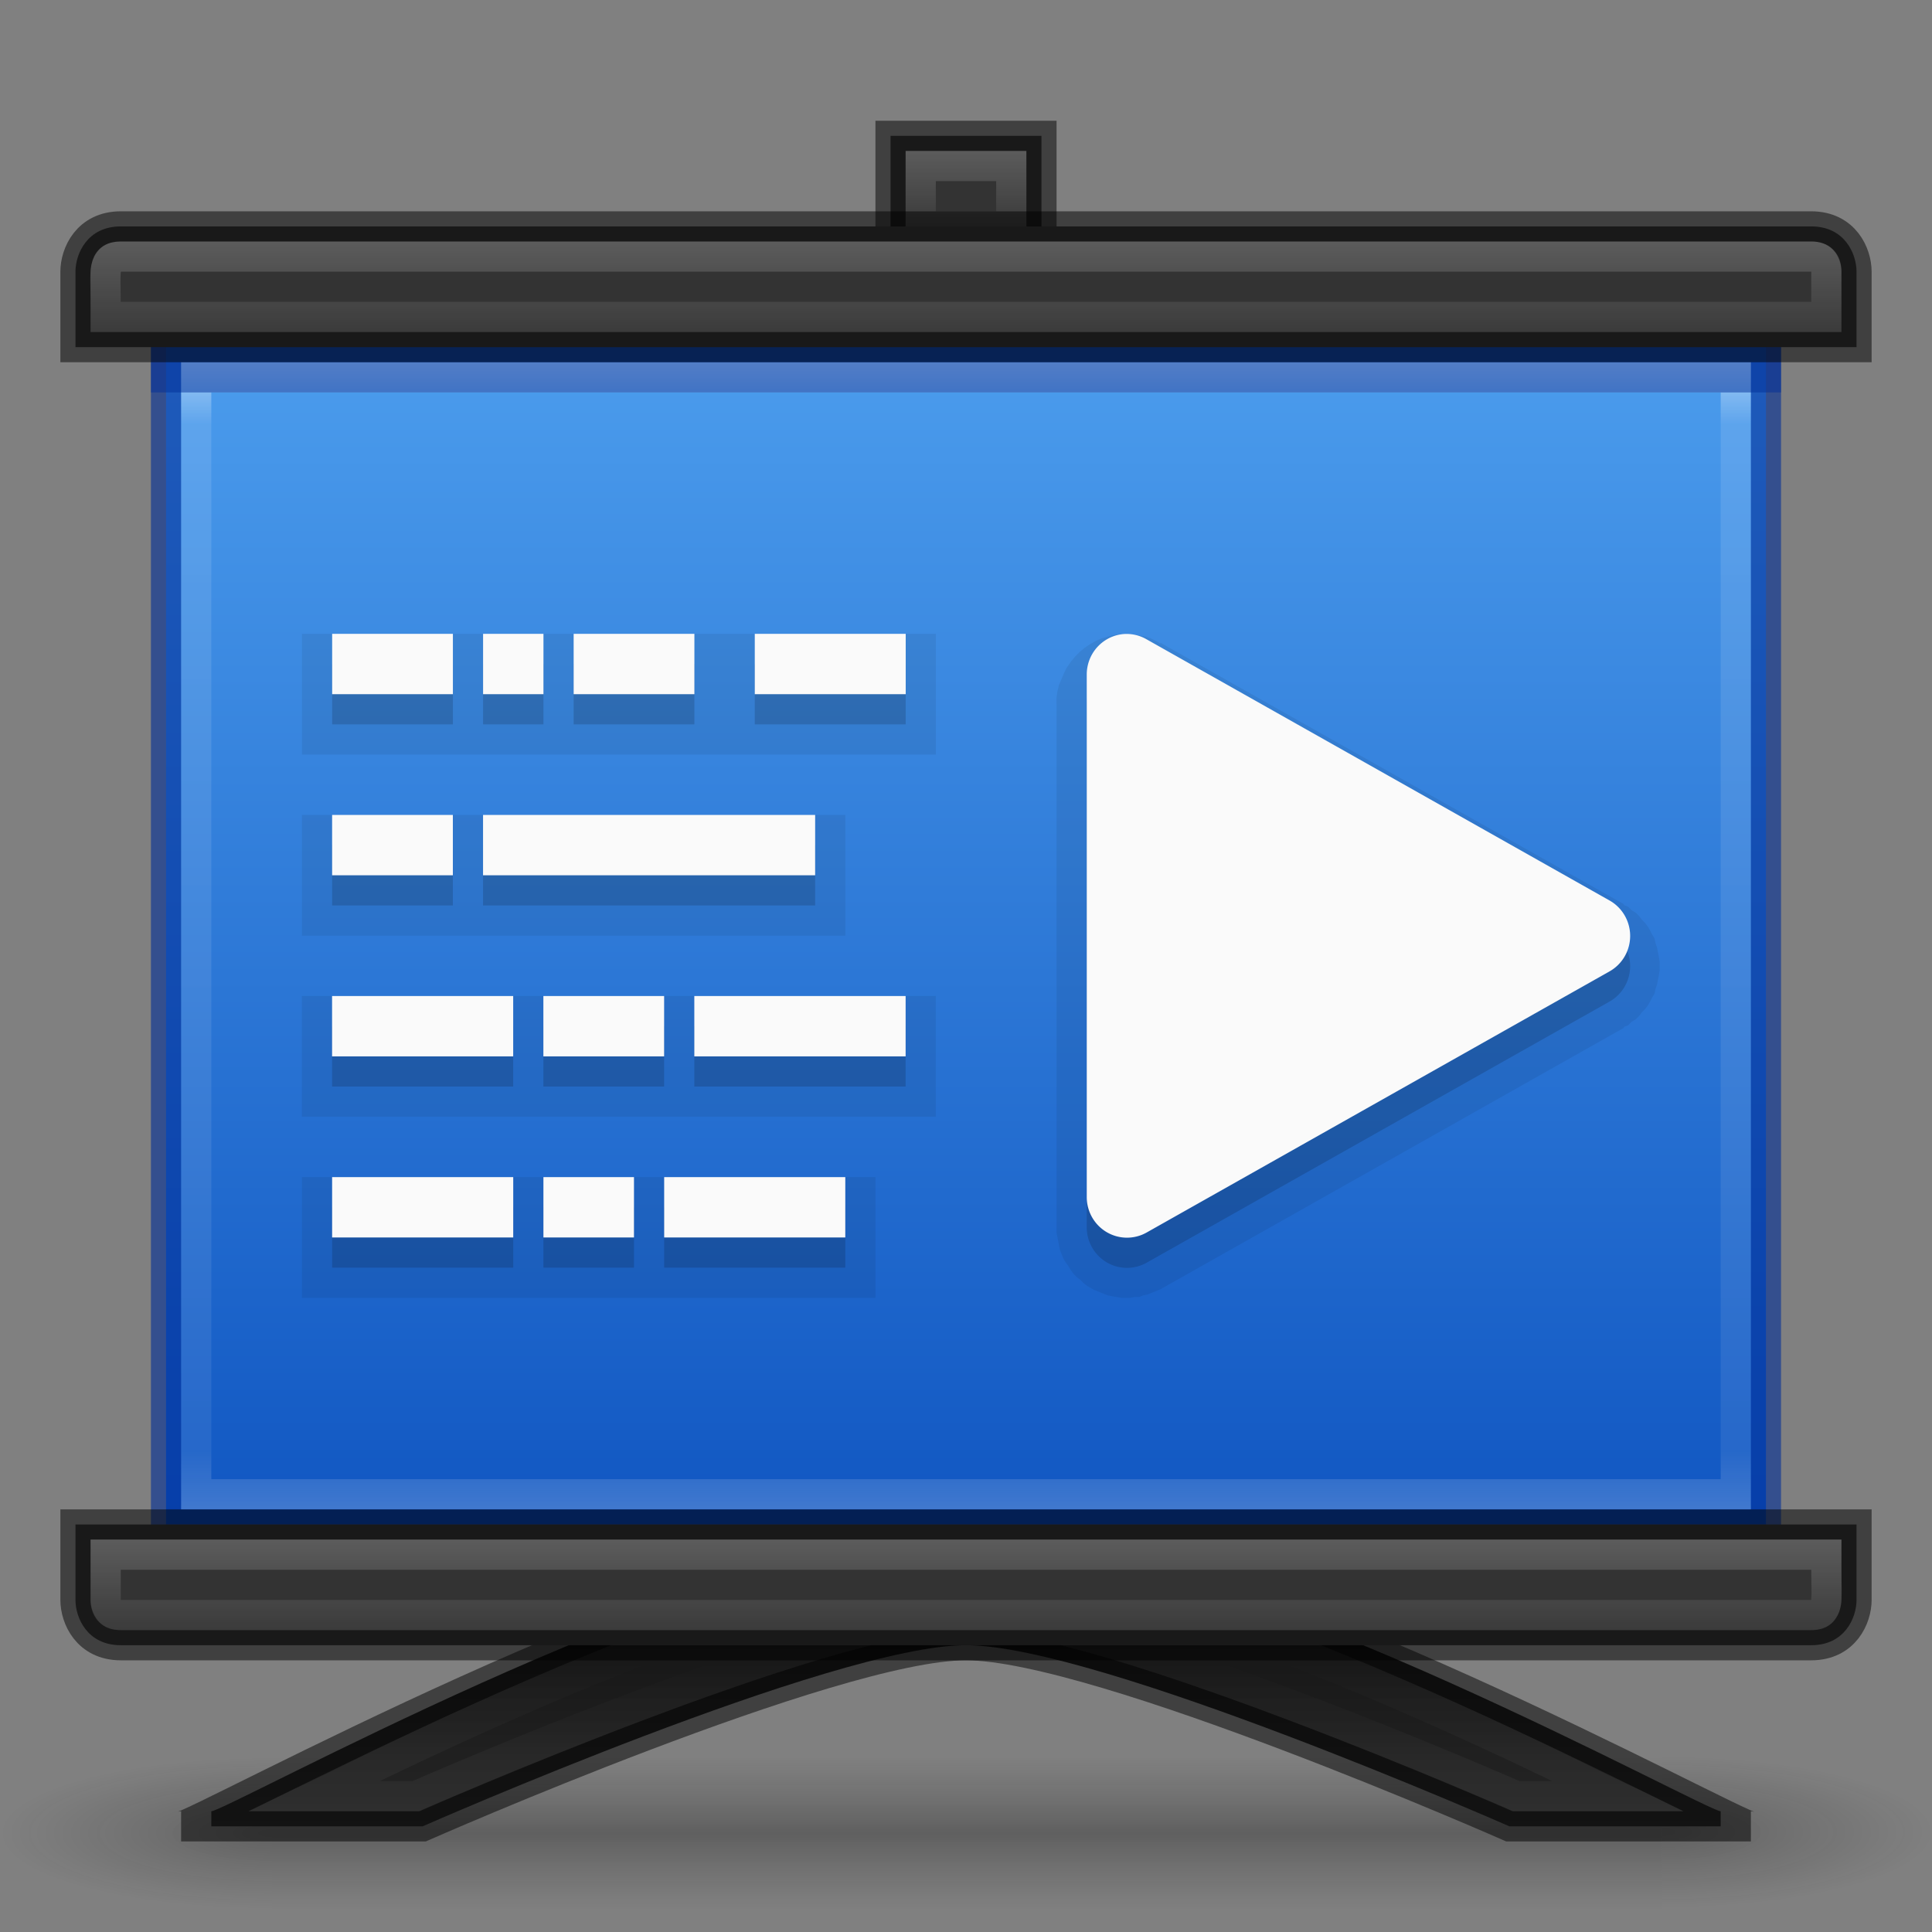 <?xml version="1.0" encoding="UTF-8" standalone="no"?>
<svg
   xmlns:osb="http://www.openswatchbook.org/uri/2009/osb"
   xmlns:dc="http://purl.org/dc/elements/1.1/"
   xmlns:cc="http://creativecommons.org/ns#"
   xmlns:rdf="http://www.w3.org/1999/02/22-rdf-syntax-ns#"
   xmlns:svg="http://www.w3.org/2000/svg"
   xmlns="http://www.w3.org/2000/svg"
   xmlns:xlink="http://www.w3.org/1999/xlink"
   xmlns:sodipodi="http://sodipodi.sourceforge.net/DTD/sodipodi-0.dtd"
   xmlns:inkscape="http://www.inkscape.org/namespaces/inkscape"
   id="svg2453"
   height="64"
   width="64"
   version="1.0"
   inkscape:version="0.92.3 (2405546, 2018-03-11)"
   sodipodi:docname="com.github.philip-scott.spice-up.svg">
  <rect width="100%" height="100%" fill="#808080" stroke="none"/>
  <sodipodi:namedview
     pagecolor="#ffffff"
     bordercolor="#666666"
     borderopacity="1"
     objecttolerance="10"
     gridtolerance="10"
     guidetolerance="10"
     inkscape:pageopacity="0"
     inkscape:pageshadow="2"
     inkscape:window-width="1920"
     inkscape:window-height="1017"
     id="namedview59"
     showgrid="true"
     inkscape:zoom="8"
     inkscape:cx="27.0834"
     inkscape:cy="32.255696"
     inkscape:window-x="0"
     inkscape:window-y="30"
     inkscape:window-maximized="1"
     inkscape:current-layer="svg2453"
     units="px"
     fit-margin-top="0"
     fit-margin-left="0"
     fit-margin-right="0"
     fit-margin-bottom="0"
     showguides="false"
     inkscape:guide-bbox="true"
     inkscape:snap-bbox="true"
     inkscape:snap-bbox-edge-midpoints="true"
     inkscape:bbox-nodes="true"
     inkscape:snap-smooth-nodes="true"
     inkscape:snap-bbox-midpoints="true">
    <inkscape:grid
       type="xygrid"
       id="grid4314"
       originx="0"
       originy="0"
       units="px"
       dotted="false" />
    <sodipodi:guide
       position="52,3"
       orientation="0,1"
       id="guide4204"
       inkscape:locked="false" />
    <sodipodi:guide
       position="11,35"
       orientation="1,0"
       id="guide4326"
       inkscape:locked="false" />
    <sodipodi:guide
       position="32,60.226"
       orientation="1,0"
       id="guide4246"
       inkscape:locked="false" />
    <sodipodi:guide
       position="24,12"
       orientation="1,6.123234e-17"
       id="guide1497"
       inkscape:locked="false" />
  </sodipodi:namedview>
  <defs
     id="defs2455">
    <linearGradient
       id="linearGradient1043"
       y2="39.999"
       gradientUnits="userSpaceOnUse"
       x2="25.058"
       y1="47.028"
       x1="25.058">
      <stop
         stop-color="#181818"
         stop-opacity="0"
         offset="0"
         id="stop1037" />
      <stop
         stop-color="#181818"
         offset=".5"
         id="stop1039"
         style="stop-color:#000000;stop-opacity:0.627" />
      <stop
         stop-color="#181818"
         stop-opacity="0"
         offset="1"
         id="stop1041" />
    </linearGradient>
    <linearGradient
       inkscape:collect="always"
       id="linearGradient1022">
      <stop
         style="stop-color:#000000;stop-opacity:1"
         offset="0"
         id="stop1018" />
      <stop
         style="stop-color:#333333;stop-opacity:1"
         offset="1"
         id="stop1020" />
    </linearGradient>
    <linearGradient
       inkscape:collect="always"
       id="linearGradient1279">
      <stop
         style="stop-color:#ffffff;stop-opacity:1;"
         offset="0"
         id="stop1275" />
      <stop
         id="stop1283"
         offset="0.054"
         style="stop-color:#ffffff;stop-opacity:0.235" />
      <stop
         style="stop-color:#ffffff;stop-opacity:0.157"
         offset="0.949"
         id="stop1285" />
      <stop
         style="stop-color:#ffffff;stop-opacity:0.392"
         offset="1"
         id="stop1277" />
    </linearGradient>
    <linearGradient
       inkscape:collect="always"
       id="linearGradient1229">
      <stop
         style="stop-color:#ffffff;stop-opacity:0"
         offset="0"
         id="stop1225" />
      <stop
         id="stop1241"
         offset="0.563"
         style="stop-color:#ffffff;stop-opacity:0.333" />
      <stop
         style="stop-color:#ffffff;stop-opacity:0.502"
         offset="1"
         id="stop1227" />
    </linearGradient>
    <linearGradient
       inkscape:collect="always"
       id="linearGradient1044">
      <stop
         style="stop-color:#ffffff;stop-opacity:1;"
         offset="0"
         id="stop1040" />
      <stop
         style="stop-color:#ffffff;stop-opacity:0;"
         offset="1"
         id="stop1042" />
    </linearGradient>
    <linearGradient
       inkscape:collect="always"
       id="linearGradient1036">
      <stop
         style="stop-color:#ffffff;stop-opacity:1;"
         offset="0"
         id="stop1032" />
      <stop
         style="stop-color:#ffffff;stop-opacity:0.196"
         offset="1"
         id="stop1034" />
    </linearGradient>
    <linearGradient
       inkscape:collect="always"
       id="linearGradient1028">
      <stop
         style="stop-color:#ffffff;stop-opacity:1;"
         offset="0"
         id="stop1024" />
      <stop
         style="stop-color:#ffffff;stop-opacity:0.196"
         offset="1"
         id="stop1026" />
    </linearGradient>
    <inkscape:path-effect
       effect="mirror_symmetry"
       start_point="32,51.5"
       end_point="32,60.5"
       center_point="32,56"
       id="path-effect1868"
       is_visible="true"
       mode="free"
       discard_orig_path="false"
       fuse_paths="true"
       oposite_fuse="false" />
    <linearGradient
       inkscape:collect="always"
       id="linearGradient6532">
      <stop
         style="stop-color:#64baff;stop-opacity:1"
         offset="0"
         id="stop6534" />
      <stop
         style="stop-color:#0d52bf;stop-opacity:1"
         offset="1"
         id="stop6536" />
    </linearGradient>
    <linearGradient
       id="linearGradient6490"
       osb:paint="gradient">
      <stop
         style="stop-color:#000000;stop-opacity:1;"
         offset="0"
         id="stop6492" />
      <stop
         style="stop-color:#000000;stop-opacity:0;"
         offset="1"
         id="stop6494" />
    </linearGradient>
    <linearGradient
       id="linearGradient5641"
       osb:paint="solid">
      <stop
         style="stop-color:#000000;stop-opacity:1;"
         offset="0"
         id="stop5643" />
    </linearGradient>
    <radialGradient
       r="2.5"
       gradientTransform="matrix(2.004,0,0,1.4,27.988,-17.4)"
       cx="4.993"
       cy="43.5"
       gradientUnits="userSpaceOnUse"
       id="c">
      <stop
         id="stop4912"
         offset="0"
         stop-color="#181818"
         style="stop-color:#000000;stop-opacity:0.627" />
      <stop
         id="stop4914"
         offset="1"
         stop-opacity="0"
         stop-color="#181818" />
    </radialGradient>
    <radialGradient
       r="2.5"
       gradientTransform="matrix(2.004,0,0,1.4,-20.012,-104.4)"
       cx="4.993"
       cy="43.5"
       gradientUnits="userSpaceOnUse"
       id="b">
      <stop
         id="stop4917"
         offset="0"
         stop-color="#181818"
         style="stop-color:#000000;stop-opacity:0.627" />
      <stop
         id="stop4919"
         offset="1"
         stop-opacity="0"
         stop-color="#181818" />
    </radialGradient>
    <linearGradient
       inkscape:collect="always"
       xlink:href="#linearGradient6532"
       id="linearGradient6538"
       x1="32.107"
       y1="1.658"
       x2="32.107"
       y2="60.739"
       gradientUnits="userSpaceOnUse"
       gradientTransform="matrix(0.893,0,0,0.982,3.34,-6.628)" />
    <radialGradient
       inkscape:collect="always"
       xlink:href="#c"
       id="radialGradient4213"
       gradientUnits="userSpaceOnUse"
       gradientTransform="matrix(2.165,1.0490417e-6,-1.2518789e-7,1.4,27.21,-17.4)"
       cx="4.819"
       cy="43.463"
       r="2.5"
       fx="4.819"
       fy="43.463" />
    <radialGradient
       inkscape:collect="always"
       xlink:href="#b"
       id="radialGradient4215"
       gradientUnits="userSpaceOnUse"
       gradientTransform="matrix(2.169,0,0,1.4,-20.817,-104.4)"
       cx="4.993"
       cy="43.5"
       r="2.5" />
    <linearGradient
       inkscape:collect="always"
       xlink:href="#linearGradient1043"
       id="linearGradient4217"
       gradientUnits="userSpaceOnUse"
       x1="25.058"
       y1="47.028"
       x2="25.058"
       y2="39.999"
       gradientTransform="matrix(1.001,0,0,1,-0.03,0)" />
    <inkscape:path-effect
       effect="mirror_symmetry"
       start_point="32,51.5"
       end_point="32,60.5"
       center_point="32,56"
       id="path-effect1868-0"
       is_visible="true"
       mode="free"
       discard_orig_path="false"
       fuse_paths="true"
       oposite_fuse="false" />
    <linearGradient
       inkscape:collect="always"
       xlink:href="#linearGradient1028"
       id="linearGradient1030"
       x1="32"
       y1="8"
       x2="32"
       y2="11"
       gradientUnits="userSpaceOnUse" />
    <linearGradient
       inkscape:collect="always"
       xlink:href="#linearGradient1036"
       id="linearGradient1038"
       x1="32"
       y1="51"
       x2="32"
       y2="54"
       gradientUnits="userSpaceOnUse" />
    <linearGradient
       inkscape:collect="always"
       xlink:href="#linearGradient1044"
       id="linearGradient1046"
       x1="32"
       y1="5"
       x2="32"
       y2="8"
       gradientUnits="userSpaceOnUse" />
    <inkscape:path-effect
       effect="mirror_symmetry"
       start_point="32,52.516"
       end_point="32,60.5"
       center_point="32,56.508"
       id="path-effect1868-1"
       is_visible="true"
       mode="free"
       discard_orig_path="false"
       fuse_paths="true"
       oposite_fuse="false" />
    <linearGradient
       inkscape:collect="always"
       xlink:href="#linearGradient1229"
       id="linearGradient1231"
       x1="32"
       y1="55"
       x2="32"
       y2="60.5"
       gradientUnits="userSpaceOnUse" />
    <linearGradient
       inkscape:collect="always"
       xlink:href="#linearGradient1279"
       id="linearGradient1281"
       x1="32"
       y1="12"
       x2="32"
       y2="50"
       gradientUnits="userSpaceOnUse" />
    <linearGradient
       inkscape:collect="always"
       xlink:href="#linearGradient1022"
       id="linearGradient1024"
       x1="35"
       y1="45"
       x2="35"
       y2="65.875"
       gradientUnits="userSpaceOnUse" />
  </defs>
  <g
     transform="matrix(1.58,0,0,0.556,-5.594,37.088)"
     id="g4933">
    <g
       style="opacity:0.4"
       transform="matrix(1.053,0,0,1.286,-1.263,-13.429)"
       id="g4935">
      <rect
         style="fill:url(#radialGradient4215);stroke-width:1"
         transform="scale(-1)"
         height="7.453"
         width="5.413"
         y="-47.175"
         x="-9.978"
         id="rect4939" />
      <rect
         style="fill:url(#radialGradient4213)"
         height="7.453"
         width="5.413"
         y="39.722"
         x="37.645"
         id="rect4937" />
      <rect
         style="fill:url(#linearGradient4217);stroke-width:1"
         height="7.453"
         width="27.667"
         y="39.722"
         x="9.978"
         id="rect4941"
         ry="0" />
    </g>
  </g>
  <path
     id="rect5505-21-3-8-5-2"
     d="m 58.5,50.5 v -39 h -53 v 39 z"
     style="color:#000000;display:inline;overflow:visible;visibility:visible;opacity:1;fill:url(#linearGradient6538);fill-opacity:1;fill-rule:nonzero;stroke:none;stroke-width:1;marker:none;enable-background:accumulate"
     inkscape:connector-curvature="0"
     sodipodi:nodetypes="ccccc" />
  <path
     id="rect5505-21-3-8-5-2-7"
     d="m 58.5,50.5 v -39 h -53 v 39 z"
     style="color:#000000;display:inline;overflow:visible;visibility:visible;opacity:1;fill:none;fill-opacity:1;fill-rule:nonzero;stroke:#002e99;stroke-width:1;marker:none;enable-background:accumulate;stroke-opacity:0.592"
     inkscape:connector-curvature="0"
     sodipodi:nodetypes="ccccc" />
  <path
     id="path1863-6"
     style="display:inline;opacity:1;fill:url(#linearGradient1024);fill-opacity:1;stroke:none;stroke-width:1px;stroke-linecap:butt;stroke-linejoin:miter;stroke-opacity:1"
     d="m 32,54.5 c -4.384,0 -18,6 -18,6 H 7 V 60 c 0.484,-5e-6 15.887,-8.5 22.5,-8.5 h 2.5 2.5 c 6.613,0 22.016,8.5 22.5,8.5 v 0.5 h -7 c 0,0 -13.616,-6 -18,-6 z"
     inkscape:connector-curvature="0"
     sodipodi:nodetypes="cccccc"
     inkscape:path-effect="#path-effect1868-0"
     inkscape:original-d="m 32,54.5 c -4.384031,0 -18,6 -18,6 H 7 V 60 c 0.484375,-5e-6 15.88734,-8.5 22.5,-8.5 H 32" />
  <path
     id="path1863"
     style="fill:none;stroke:#000000;stroke-width:1px;stroke-linecap:butt;stroke-linejoin:miter;stroke-opacity:1;opacity:0.5"
     d="m 32,54.5 c -4.384,0 -18,6 -18,6 H 6 c 0.484,-5e-6 16.887,-9 23.5,-9 h 2.5 2.5 c 6.613,0 23.016,9 23.5,9 h -8 c 0,0 -13.616,-6 -18,-6 z"
     inkscape:connector-curvature="0"
     sodipodi:nodetypes="ccccc"
     inkscape:path-effect="#path-effect1868"
     inkscape:original-d="m 32,54.5 c -4.384031,0 -18,6 -18,6 H 6 c 0.484375,-5e-6 16.88734,-9 23.5,-9 H 32" />
  <g
     transform="translate(166.381,-974.97)"
     id="layer1"
     inkscape:label="Layer 1" />
  <g
     id="g4281-28"
     transform="matrix(1.328,0,0,1.289,-6.581,-4.651)"
     style="opacity:0.07;vector-effect:none;fill:#000000;fill-opacity:1;stroke:none;stroke-width:0.693;stroke-linecap:butt;stroke-linejoin:miter;stroke-miterlimit:4;stroke-dasharray:none;stroke-dashoffset:0;stroke-opacity:1">
    <path
       sodipodi:nodetypes="cccccccccccccccccccccccccccccc"
       inkscape:connector-curvature="0"
       style="color:#000000;font-style:normal;font-variant:normal;font-weight:normal;font-stretch:normal;font-size:medium;line-height:normal;font-family:Sans;-inkscape-font-specification:Sans;text-indent:0;text-align:start;text-decoration:none;text-decoration-line:none;letter-spacing:normal;word-spacing:normal;text-transform:none;writing-mode:lr-tb;direction:ltr;baseline-shift:baseline;text-anchor:start;display:inline;overflow:visible;visibility:visible;vector-effect:none;fill:#000000;fill-opacity:1;stroke:none;stroke-width:0.693;stroke-linecap:butt;stroke-linejoin:miter;stroke-miterlimit:4;stroke-dasharray:none;stroke-dashoffset:0;stroke-opacity:1;marker:none;enable-background:accumulate"
       id="path3475-4-9"
       d="m 12.487,36.962 10e-6,-3.103 h 6.024 v 3.103 z m 5.271,0 10e-6,-3.103 h 3.765 v 3.103 z m 3.012,0 10e-6,-3.103 h 6.024 v 3.103 z m -8.284,-4.654 v -3.103 h 6.024 v 3.103 z m 5.271,-3e-6 10e-6,-3.103 h 4.518 v 3.103 z m 3.765,0 10e-6,-3.103 h 6.777 v 3.103 z" />
    <path
       sodipodi:nodetypes="cccccccccc"
       inkscape:connector-curvature="0"
       id="path3475-4-3-7"
       d="m 12.487,24.551 10e-7,3.103 h 4.518 l -1e-6,-3.103 z m 3.765,0 1e-6,3.103 h 9.79 l -1e-6,-3.103 z"
       style="color:#000000;font-style:normal;font-variant:normal;font-weight:normal;font-stretch:normal;font-size:medium;line-height:normal;font-family:Sans;-inkscape-font-specification:Sans;text-indent:0;text-align:start;text-decoration:none;text-decoration-line:none;letter-spacing:normal;word-spacing:normal;text-transform:none;writing-mode:lr-tb;direction:ltr;baseline-shift:baseline;text-anchor:start;display:inline;overflow:visible;visibility:visible;vector-effect:none;fill:#000000;fill-opacity:1;stroke:none;stroke-width:0.693;stroke-linecap:butt;stroke-linejoin:miter;stroke-miterlimit:4;stroke-dasharray:none;stroke-dashoffset:0;stroke-opacity:1;marker:none;enable-background:accumulate" />
    <path
       style="color:#000000;font-style:normal;font-variant:normal;font-weight:normal;font-stretch:normal;font-size:medium;line-height:normal;font-family:Sans;-inkscape-font-specification:Sans;text-indent:0;text-align:start;text-decoration:none;text-decoration-line:none;letter-spacing:normal;word-spacing:normal;text-transform:none;writing-mode:lr-tb;direction:ltr;baseline-shift:baseline;text-anchor:start;display:inline;overflow:visible;visibility:visible;vector-effect:none;fill:#000000;fill-opacity:1;stroke:none;stroke-width:0.693;stroke-linecap:butt;stroke-linejoin:miter;stroke-miterlimit:4;stroke-dasharray:none;stroke-dashoffset:0;stroke-opacity:1;marker:none;enable-background:accumulate"
       d="m 28.301,19.897 v 3.103 h -5.271 v -3.103 z m -5.271,0 v 3.103 h -4.518 v -3.103 z m -3.765,0 v 3.103 h -3.012 v -3.103 z m -2.259,0 v 3.103 h -4.518 v -3.103 z"
       id="path4279-3"
       inkscape:connector-curvature="0"
       sodipodi:nodetypes="cccccccccccccccccccc" />
  </g>
  <g
     id="g4281-2"
     transform="matrix(1.328,0,0,1.289,-6.581,-4.651)"
     style="opacity:0.15;vector-effect:none;fill:#000000;fill-opacity:1;stroke:none;stroke-width:0.693;stroke-linecap:butt;stroke-linejoin:miter;stroke-miterlimit:4;stroke-dasharray:none;stroke-dashoffset:0;stroke-opacity:1">
    <path
       sodipodi:nodetypes="cccccccccccccccccccccccccccccc"
       inkscape:connector-curvature="0"
       style="color:#000000;font-style:normal;font-variant:normal;font-weight:normal;font-stretch:normal;font-size:medium;line-height:normal;font-family:Sans;-inkscape-font-specification:Sans;text-indent:0;text-align:start;text-decoration:none;text-decoration-line:none;letter-spacing:normal;word-spacing:normal;text-transform:none;writing-mode:lr-tb;direction:ltr;baseline-shift:baseline;text-anchor:start;display:inline;overflow:visible;visibility:visible;vector-effect:none;fill:#000000;fill-opacity:1;stroke:none;stroke-width:0.693;stroke-linecap:butt;stroke-linejoin:miter;stroke-miterlimit:4;stroke-dasharray:none;stroke-dashoffset:0;stroke-opacity:1;marker:none;enable-background:accumulate"
       id="path3475-4-37"
       d="m 13.24,36.186 v -1.551 h 4.518 v 1.551 z m 5.271,0 v -1.551 h 2.259 v 1.551 z m 3.012,0 v -1.551 h 4.518 v 1.551 z m -8.284,-4.654 -10e-6,-1.551 h 4.518 v 1.551 z m 5.271,-3e-6 v -1.551 h 3.012 v 1.551 z m 3.765,0 v -1.551 h 5.271 v 1.551 z" />
    <path
       sodipodi:nodetypes="cccccccccc"
       inkscape:connector-curvature="0"
       id="path3475-4-3-5"
       d="m 13.24,25.327 v 1.551 h 3.012 v -1.551 z m 3.765,0 v 1.551 h 8.284 v -1.551 z"
       style="color:#000000;font-style:normal;font-variant:normal;font-weight:normal;font-stretch:normal;font-size:medium;line-height:normal;font-family:Sans;-inkscape-font-specification:Sans;text-indent:0;text-align:start;text-decoration:none;text-decoration-line:none;letter-spacing:normal;word-spacing:normal;text-transform:none;writing-mode:lr-tb;direction:ltr;baseline-shift:baseline;text-anchor:start;display:inline;overflow:visible;visibility:visible;vector-effect:none;fill:#000000;fill-opacity:1;stroke:none;stroke-width:0.693;stroke-linecap:butt;stroke-linejoin:miter;stroke-miterlimit:4;stroke-dasharray:none;stroke-dashoffset:0;stroke-opacity:1;marker:none;enable-background:accumulate" />
    <path
       style="color:#000000;font-style:normal;font-variant:normal;font-weight:normal;font-stretch:normal;font-size:medium;line-height:normal;font-family:Sans;-inkscape-font-specification:Sans;text-indent:0;text-align:start;text-decoration:none;text-decoration-line:none;letter-spacing:normal;word-spacing:normal;text-transform:none;writing-mode:lr-tb;direction:ltr;baseline-shift:baseline;text-anchor:start;display:inline;overflow:visible;visibility:visible;vector-effect:none;fill:#000000;fill-opacity:1;stroke:none;stroke-width:0.693;stroke-linecap:butt;stroke-linejoin:miter;stroke-miterlimit:4;stroke-dasharray:none;stroke-dashoffset:0;stroke-opacity:1;marker:none;enable-background:accumulate"
       d="m 27.548,20.673 v 1.551 h -3.765 v -1.551 z m -5.271,0 v 1.551 h -3.012 v -1.551 z m -3.765,0 v 1.551 h -1.506 v -1.551 z m -2.259,0 v 1.551 l -3.012,-5e-6 v -1.551 z"
       id="path4279-9"
       inkscape:connector-curvature="0"
       sodipodi:nodetypes="cccccccccccccccccccc" />
  </g>
  <g
     id="g4281"
     transform="matrix(1.328,0,0,1.289,-6.581,-5.651)">
    <path
       sodipodi:nodetypes="cccccccccccccccccccccccccccccc"
       inkscape:connector-curvature="0"
       style="color:#000000;font-style:normal;font-variant:normal;font-weight:normal;font-stretch:normal;font-size:medium;line-height:normal;font-family:Sans;-inkscape-font-specification:Sans;text-indent:0;text-align:start;text-decoration:none;text-decoration-line:none;letter-spacing:normal;word-spacing:normal;text-transform:none;writing-mode:lr-tb;direction:ltr;baseline-shift:baseline;text-anchor:start;display:inline;overflow:visible;visibility:visible;fill:#fafafa;fill-opacity:1;stroke:none;stroke-width:0.733;stroke-miterlimit:4;stroke-dasharray:none;marker:none;enable-background:accumulate"
       id="path3475-4"
       d="m 13.24,36.186 v -1.551 h 4.518 v 1.551 z m 5.271,0 v -1.551 h 2.259 v 1.551 z m 3.012,0 v -1.551 h 4.518 v 1.551 z m -8.284,-4.654 -10e-6,-1.551 h 4.518 v 1.551 z m 5.271,-3e-6 v -1.551 h 3.012 v 1.551 z m 3.765,0 v -1.551 h 5.271 v 1.551 z" />
    <path
       sodipodi:nodetypes="cccccccccc"
       inkscape:connector-curvature="0"
       id="path3475-4-3"
       d="m 13.24,25.327 v 1.551 h 3.012 v -1.551 z m 3.765,0 v 1.551 h 8.284 v -1.551 z"
       style="color:#000000;font-style:normal;font-variant:normal;font-weight:normal;font-stretch:normal;font-size:medium;line-height:normal;font-family:Sans;-inkscape-font-specification:Sans;text-indent:0;text-align:start;text-decoration:none;text-decoration-line:none;letter-spacing:normal;word-spacing:normal;text-transform:none;writing-mode:lr-tb;direction:ltr;baseline-shift:baseline;text-anchor:start;display:inline;overflow:visible;visibility:visible;fill:#fafafa;fill-opacity:1;stroke:none;stroke-width:0.733;stroke-miterlimit:4;stroke-dasharray:none;marker:none;enable-background:accumulate" />
    <path
       style="color:#000000;font-style:normal;font-variant:normal;font-weight:normal;font-stretch:normal;font-size:medium;line-height:normal;font-family:Sans;-inkscape-font-specification:Sans;text-indent:0;text-align:start;text-decoration:none;text-decoration-line:none;letter-spacing:normal;word-spacing:normal;text-transform:none;writing-mode:lr-tb;direction:ltr;baseline-shift:baseline;text-anchor:start;display:inline;overflow:visible;visibility:visible;fill:#fafafa;fill-opacity:1;stroke:none;stroke-width:0.733;stroke-miterlimit:4;stroke-dasharray:none;marker:none;enable-background:accumulate"
       d="m 27.548,20.673 v 1.551 h -3.765 v -1.551 z m -5.271,0 v 1.551 h -3.012 v -1.551 z m -3.765,0 v 1.551 h -1.506 v -1.551 z m -2.259,0 v 1.551 l -3.012,-5e-6 v -1.551 z"
       id="path4279"
       inkscape:connector-curvature="0"
       sodipodi:nodetypes="cccccccccccccccccccc" />
  </g>
  <path
     inkscape:connector-curvature="0"
     d="m 37.117,21.006 c -0.011,9.12e-4 -0.215,0.027 -0.226,0.028 -0.01,0.002 -0.187,0.054 -0.198,0.057 -0.01,0.003 -0.188,0.053 -0.198,0.057 -0.01,0.004 -0.188,0.081 -0.198,0.085 -0.009,0.005 -0.189,0.108 -0.198,0.114 -0.009,0.006 -0.161,0.108 -0.169,0.114 -0.009,0.006 -0.161,0.135 -0.169,0.142 -0.008,0.007 -0.134,0.135 -0.141,0.142 -0.007,0.008 -0.135,0.162 -0.141,0.171 -0.006,0.009 -0.136,0.19 -0.141,0.199 -0.006,0.009 -0.08,0.161 -0.085,0.171 -0.005,0.01 -0.081,0.189 -0.085,0.199 -0.004,0.01 -0.082,0.189 -0.085,0.199 -0.003,0.01 -0.054,0.217 -0.056,0.228 -0.002,0.011 -0.027,0.189 -0.028,0.199 -9.94e-4,0.011 7e-6,0.217 0,0.228 V 40.664 c 5.7e-5,0.007 -5.34e-4,0.164 0,0.171 5.34e-4,0.007 0.027,0.135 0.028,0.142 9.94e-4,0.007 0.027,0.135 0.028,0.142 0.001,0.007 0.026,0.135 0.028,0.142 0.002,0.007 0.026,0.135 0.028,0.142 0.002,0.007 0.054,0.136 0.056,0.142 0.003,0.007 0.053,0.136 0.056,0.142 0.003,0.007 0.081,0.136 0.085,0.142 0.004,0.006 0.081,0.108 0.085,0.114 0.004,0.006 0.08,0.137 0.085,0.142 0.004,0.006 0.08,0.108 0.085,0.114 0.005,0.006 0.108,0.109 0.113,0.114 0.005,0.005 0.107,0.081 0.113,0.085 0.005,0.005 0.107,0.109 0.113,0.114 0.006,0.005 0.107,0.081 0.113,0.085 0.006,0.004 0.135,0.082 0.141,0.085 0.006,0.004 0.106,0.054 0.113,0.057 0.007,0.003 0.134,0.054 0.141,0.057 0.007,0.003 0.134,0.055 0.141,0.057 0.007,0.003 0.134,0.055 0.141,0.057 0.007,0.002 0.134,0.027 0.141,0.028 0.007,0.002 0.162,0.027 0.169,0.028 0.007,0.001 0.134,0.028 0.141,0.028 0.007,5.79e-4 0.134,-9.9e-5 0.141,0 0.007,9.8e-5 0.134,3.82e-4 0.141,0 0.007,-3.83e-4 0.162,-0.028 0.169,-0.028 0.007,-8.63e-4 0.134,0.001 0.141,0 0.007,-0.001 0.134,-0.055 0.141,-0.057 0.007,-0.002 0.134,-0.026 0.141,-0.028 0.007,-0.002 0.134,-0.054 0.141,-0.057 0.007,-0.003 0.134,-0.054 0.141,-0.057 0.007,-0.003 0.135,-0.053 0.141,-0.057 l 15.353,-8.661 a 0.99,0.999 0 0 0 0,-0.028 c 0.006,-0.004 0.135,-0.053 0.141,-0.057 0.006,-0.004 0.107,-0.109 0.113,-0.114 0.006,-0.005 0.135,-0.08 0.141,-0.085 0.006,-0.005 0.108,-0.109 0.113,-0.114 0.005,-0.005 0.08,-0.108 0.085,-0.114 0.005,-0.006 0.108,-0.108 0.113,-0.114 0.005,-0.006 0.08,-0.108 0.085,-0.114 0.004,-0.006 0.081,-0.136 0.085,-0.142 0.004,-0.007 0.053,-0.107 0.056,-0.114 0.003,-0.007 0.082,-0.135 0.085,-0.142 0.003,-0.007 0.026,-0.135 0.028,-0.142 0.002,-0.007 0.054,-0.164 0.056,-0.171 0.002,-0.007 0.027,-0.135 0.028,-0.142 0.001,-0.007 0.027,-0.135 0.028,-0.142 9.93e-4,-0.008 0.028,-0.163 0.028,-0.171 4.94e-4,-0.008 0,-0.135 0,-0.142 0,-0.008 4.94e-4,-0.135 0,-0.142 -4.94e-4,-0.008 -0.027,-0.163 -0.028,-0.171 -9.86e-4,-0.007 -0.027,-0.135 -0.028,-0.142 -0.001,-0.007 -0.026,-0.135 -0.028,-0.142 -0.002,-0.007 -0.054,-0.164 -0.056,-0.171 -0.002,-0.007 -0.025,-0.135 -0.028,-0.142 -0.003,-0.007 -0.081,-0.136 -0.085,-0.142 -0.003,-0.007 -0.053,-0.107 -0.056,-0.114 -0.004,-0.007 -0.08,-0.136 -0.085,-0.142 -0.004,-0.006 -0.08,-0.108 -0.085,-0.114 -0.005,-0.006 -0.108,-0.108 -0.113,-0.114 -0.005,-0.006 -0.079,-0.109 -0.085,-0.114 -0.005,-0.005 -0.107,-0.109 -0.113,-0.114 -0.006,-0.005 -0.135,-0.081 -0.141,-0.085 -0.006,-0.005 -0.107,-0.11 -0.113,-0.114 -0.006,-0.004 -0.135,-0.053 -0.141,-0.057 a 0.99,0.999 0 0 0 0,-0.028 l -15.353,-8.661 v 0.028 c -0.007,-0.004 -0.133,-0.082 -0.141,-0.085 -0.008,-0.004 -0.161,-0.082 -0.169,-0.085 -0.008,-0.003 -0.161,-0.054 -0.169,-0.057 -0.008,-0.003 -0.133,-0.027 -0.141,-0.028 -0.008,-0.002 -0.161,-0.027 -0.169,-0.028 -0.008,-0.001 -0.189,-0.028 -0.198,-0.028 -0.009,-6.01e-4 -0.161,-3.6e-5 -0.169,0 -0.009,3.7e-5 -0.161,-6.73e-4 -0.169,0 z"
     id="path4082"
     style="opacity:0.07;fill:#000000;fill-opacity:1;fill-rule:evenodd;stroke:none;stroke-width:0.907" />
  <path
     inkscape:connector-curvature="0"
     d="M 37.214,22.004 A 1.333,1.345 0 0 0 36,23.343 V 40.665 a 1.333,1.345 0 0 0 1.976,1.168 l 15.353,-8.661 a 1.333,1.345 0 0 0 0,-2.336 L 37.976,22.175 A 1.333,1.345 0 0 0 37.214,22.004 Z"
     id="path4044-6-9"
     style="display:inline;opacity:0.15;fill:#000000;fill-opacity:1;fill-rule:evenodd;stroke:none;stroke-width:0.907" />
  <path
     inkscape:connector-curvature="0"
     d="m 37.214,21.004 a 1.333,1.345 0 0 0 -1.214,1.339 V 39.665 a 1.333,1.345 0 0 0 1.976,1.168 l 15.353,-8.661 a 1.333,1.345 0 0 0 0,-2.336 L 37.976,21.175 a 1.333,1.345 0 0 0 -0.762,-0.171 z"
     id="path4044-6"
     style="fill:#fafafa;fill-opacity:1;fill-rule:evenodd;stroke:none;stroke-width:0.907" />
  <path
     id="path1863-8"
     style="opacity:0.1;fill:none;stroke:url(#linearGradient1231);stroke-width:1;stroke-linecap:butt;stroke-linejoin:miter;stroke-miterlimit:100;stroke-dasharray:none;stroke-opacity:1"
     d="m 32,53.5 c -4.572,0 -18.232,6 -18.232,6 H 10.445 C 10.612,59.421 24.044,52.531 29.5,52.5 h 2.5 2.5 c 5.456,0.031 18.888,6.921 19.055,7 h -3.323 c 0,0 -13.66,-6 -18.232,-6 z"
     inkscape:connector-curvature="0"
     sodipodi:nodetypes="ccccc"
     inkscape:path-effect="#path-effect1868-1"
     inkscape:original-d="m 32,53.5 c -4.571856,0 -18.232019,6 -18.232019,6 H 10.445312 C 10.611636,59.42084 24.04359,52.53125 29.5,52.5 H 32" />
  <path
     id="path4473-1"
     d="M 2.5,50.5 V 53 c 0,0.591 0.392,1.5 1.5,1.5 h 56 c 1.108,0 1.5,-0.909 1.5,-1.5 v -2.5 z"
     style="color:#000000;display:inline;overflow:visible;visibility:visible;opacity:1;fill:#333333;fill-opacity:1;fill-rule:nonzero;stroke:none;stroke-width:1;stroke-miterlimit:4;stroke-dasharray:none;stroke-opacity:1;marker:none;enable-background:accumulate"
     inkscape:connector-curvature="0"
     sodipodi:nodetypes="csssscc" />
  <path
     id="path4473-3-9"
     d="M 2.5,50.5 V 53 c 0,0.591 0.392,1.5 1.5,1.5 h 56 c 1.108,0 1.5,-0.909 1.5,-1.5 v -2.5 z"
     style="color:#000000;display:inline;overflow:visible;visibility:visible;opacity:0.5;fill:none;fill-opacity:1;fill-rule:nonzero;stroke:#000000;stroke-width:1;stroke-miterlimit:4;stroke-dasharray:none;stroke-opacity:1;marker:none;enable-background:accumulate"
     inkscape:connector-curvature="0"
     sodipodi:nodetypes="csssscc" />
  <path
     id="path4473-6-4"
     d="M 3.5,51.5 V 53 c 0,0.326 0.16,0.5 0.5,0.5 h 56 c 0.616,0 0.5,-0.483 0.5,-1.5 v -0.5 z"
     style="color:#000000;display:inline;overflow:visible;visibility:visible;opacity:0.2;fill:none;fill-opacity:1;fill-rule:nonzero;stroke:url(#linearGradient1038);stroke-width:1;stroke-miterlimit:4;stroke-dasharray:none;stroke-opacity:1;marker:none;enable-background:accumulate"
     inkscape:connector-curvature="0"
     sodipodi:nodetypes="csssscc" />
  <path
     id="rect5505-21-3-8-5-2-4"
     d="m 57.5,49.5 v -37 h -51 v 37 z"
     style="color:#000000;display:inline;overflow:visible;visibility:visible;opacity:0.5;fill:none;fill-opacity:1;fill-rule:nonzero;stroke:url(#linearGradient1281);stroke-width:1;marker:none;enable-background:accumulate;stroke-miterlimit:4;stroke-dasharray:none;stroke-opacity:1"
     inkscape:connector-curvature="0"
     sodipodi:nodetypes="ccccc" />
  <rect
     style="opacity:0.5;vector-effect:none;fill:#002e99;fill-opacity:1;stroke:none;stroke-width:1;stroke-linecap:butt;stroke-linejoin:miter;stroke-miterlimit:100;stroke-dasharray:none;stroke-dashoffset:0;stroke-opacity:0.157;marker:none;paint-order:normal"
     id="rect1289"
     width="54"
     height="2"
     x="5"
     y="11" />
  <path
     id="path4227"
     d="m 34.5,8.5 v -4 h -5 v 4 z"
     style="color:#000000;display:inline;overflow:visible;visibility:visible;opacity:1;fill:#333333;fill-opacity:1;fill-rule:nonzero;stroke:none;stroke-width:1;stroke-miterlimit:4;stroke-dasharray:none;stroke-opacity:1;marker:none;enable-background:accumulate"
     inkscape:connector-curvature="0"
     sodipodi:nodetypes="ccccc" />
  <path
     id="path4227-7"
     d="m 34.5,8.5 v -4 h -5 v 4 z"
     style="color:#000000;display:inline;overflow:visible;visibility:visible;opacity:0.5;fill:none;fill-opacity:1;fill-rule:nonzero;stroke:#000000;stroke-width:1;stroke-miterlimit:4;stroke-dasharray:none;stroke-opacity:1;marker:none;enable-background:accumulate"
     inkscape:connector-curvature="0"
     sodipodi:nodetypes="ccccc" />
  <path
     id="path4227-7-8"
     d="m 33.5,7.5 0,-2 h -3 v 2 z"
     style="color:#000000;display:inline;overflow:visible;visibility:visible;opacity:0.2;fill:none;fill-opacity:1;fill-rule:nonzero;stroke:url(#linearGradient1046);stroke-width:1;stroke-miterlimit:4;stroke-dasharray:none;stroke-opacity:1;marker:none;enable-background:accumulate"
     inkscape:connector-curvature="0"
     sodipodi:nodetypes="ccccc" />
  <path
     id="path4473"
     d="M 61.5,11.5 V 9 C 61.5,8.409 61.108,7.5 60,7.5 H 4 C 2.892,7.5 2.5,8.409 2.5,9 v 2.5 z"
     style="color:#000000;display:inline;overflow:visible;visibility:visible;opacity:1;fill:#333333;fill-opacity:1;fill-rule:nonzero;stroke:none;stroke-width:1;stroke-miterlimit:4;stroke-dasharray:none;stroke-opacity:1;marker:none;enable-background:accumulate"
     inkscape:connector-curvature="0"
     sodipodi:nodetypes="csssscc" />
  <path
     id="path4473-3"
     d="M 61.5,11.5 V 9 C 61.5,8.409 61.108,7.5 60,7.5 H 4 C 2.892,7.5 2.5,8.409 2.5,9 v 2.5 z"
     style="color:#000000;display:inline;overflow:visible;visibility:visible;opacity:0.5;fill:none;fill-opacity:1;fill-rule:nonzero;stroke:#000000;stroke-width:1;stroke-miterlimit:4;stroke-dasharray:none;stroke-opacity:1;marker:none;enable-background:accumulate"
     inkscape:connector-curvature="0"
     sodipodi:nodetypes="csssscc" />
  <path
     id="path4473-6"
     d="M 60.5,10.5 V 9 C 60.5,8.674 60.34,8.5 60,8.5 H 4 C 3.384,8.5 3.5,8.983 3.5,10 v 0.5 z"
     style="color:#000000;display:inline;overflow:visible;visibility:visible;opacity:0.2;fill:none;fill-opacity:1;fill-rule:nonzero;stroke:url(#linearGradient1030);stroke-width:1;stroke-miterlimit:4;stroke-dasharray:none;stroke-opacity:1;marker:none;enable-background:accumulate"
     inkscape:connector-curvature="0"
     sodipodi:nodetypes="csssscc" />
</svg>
